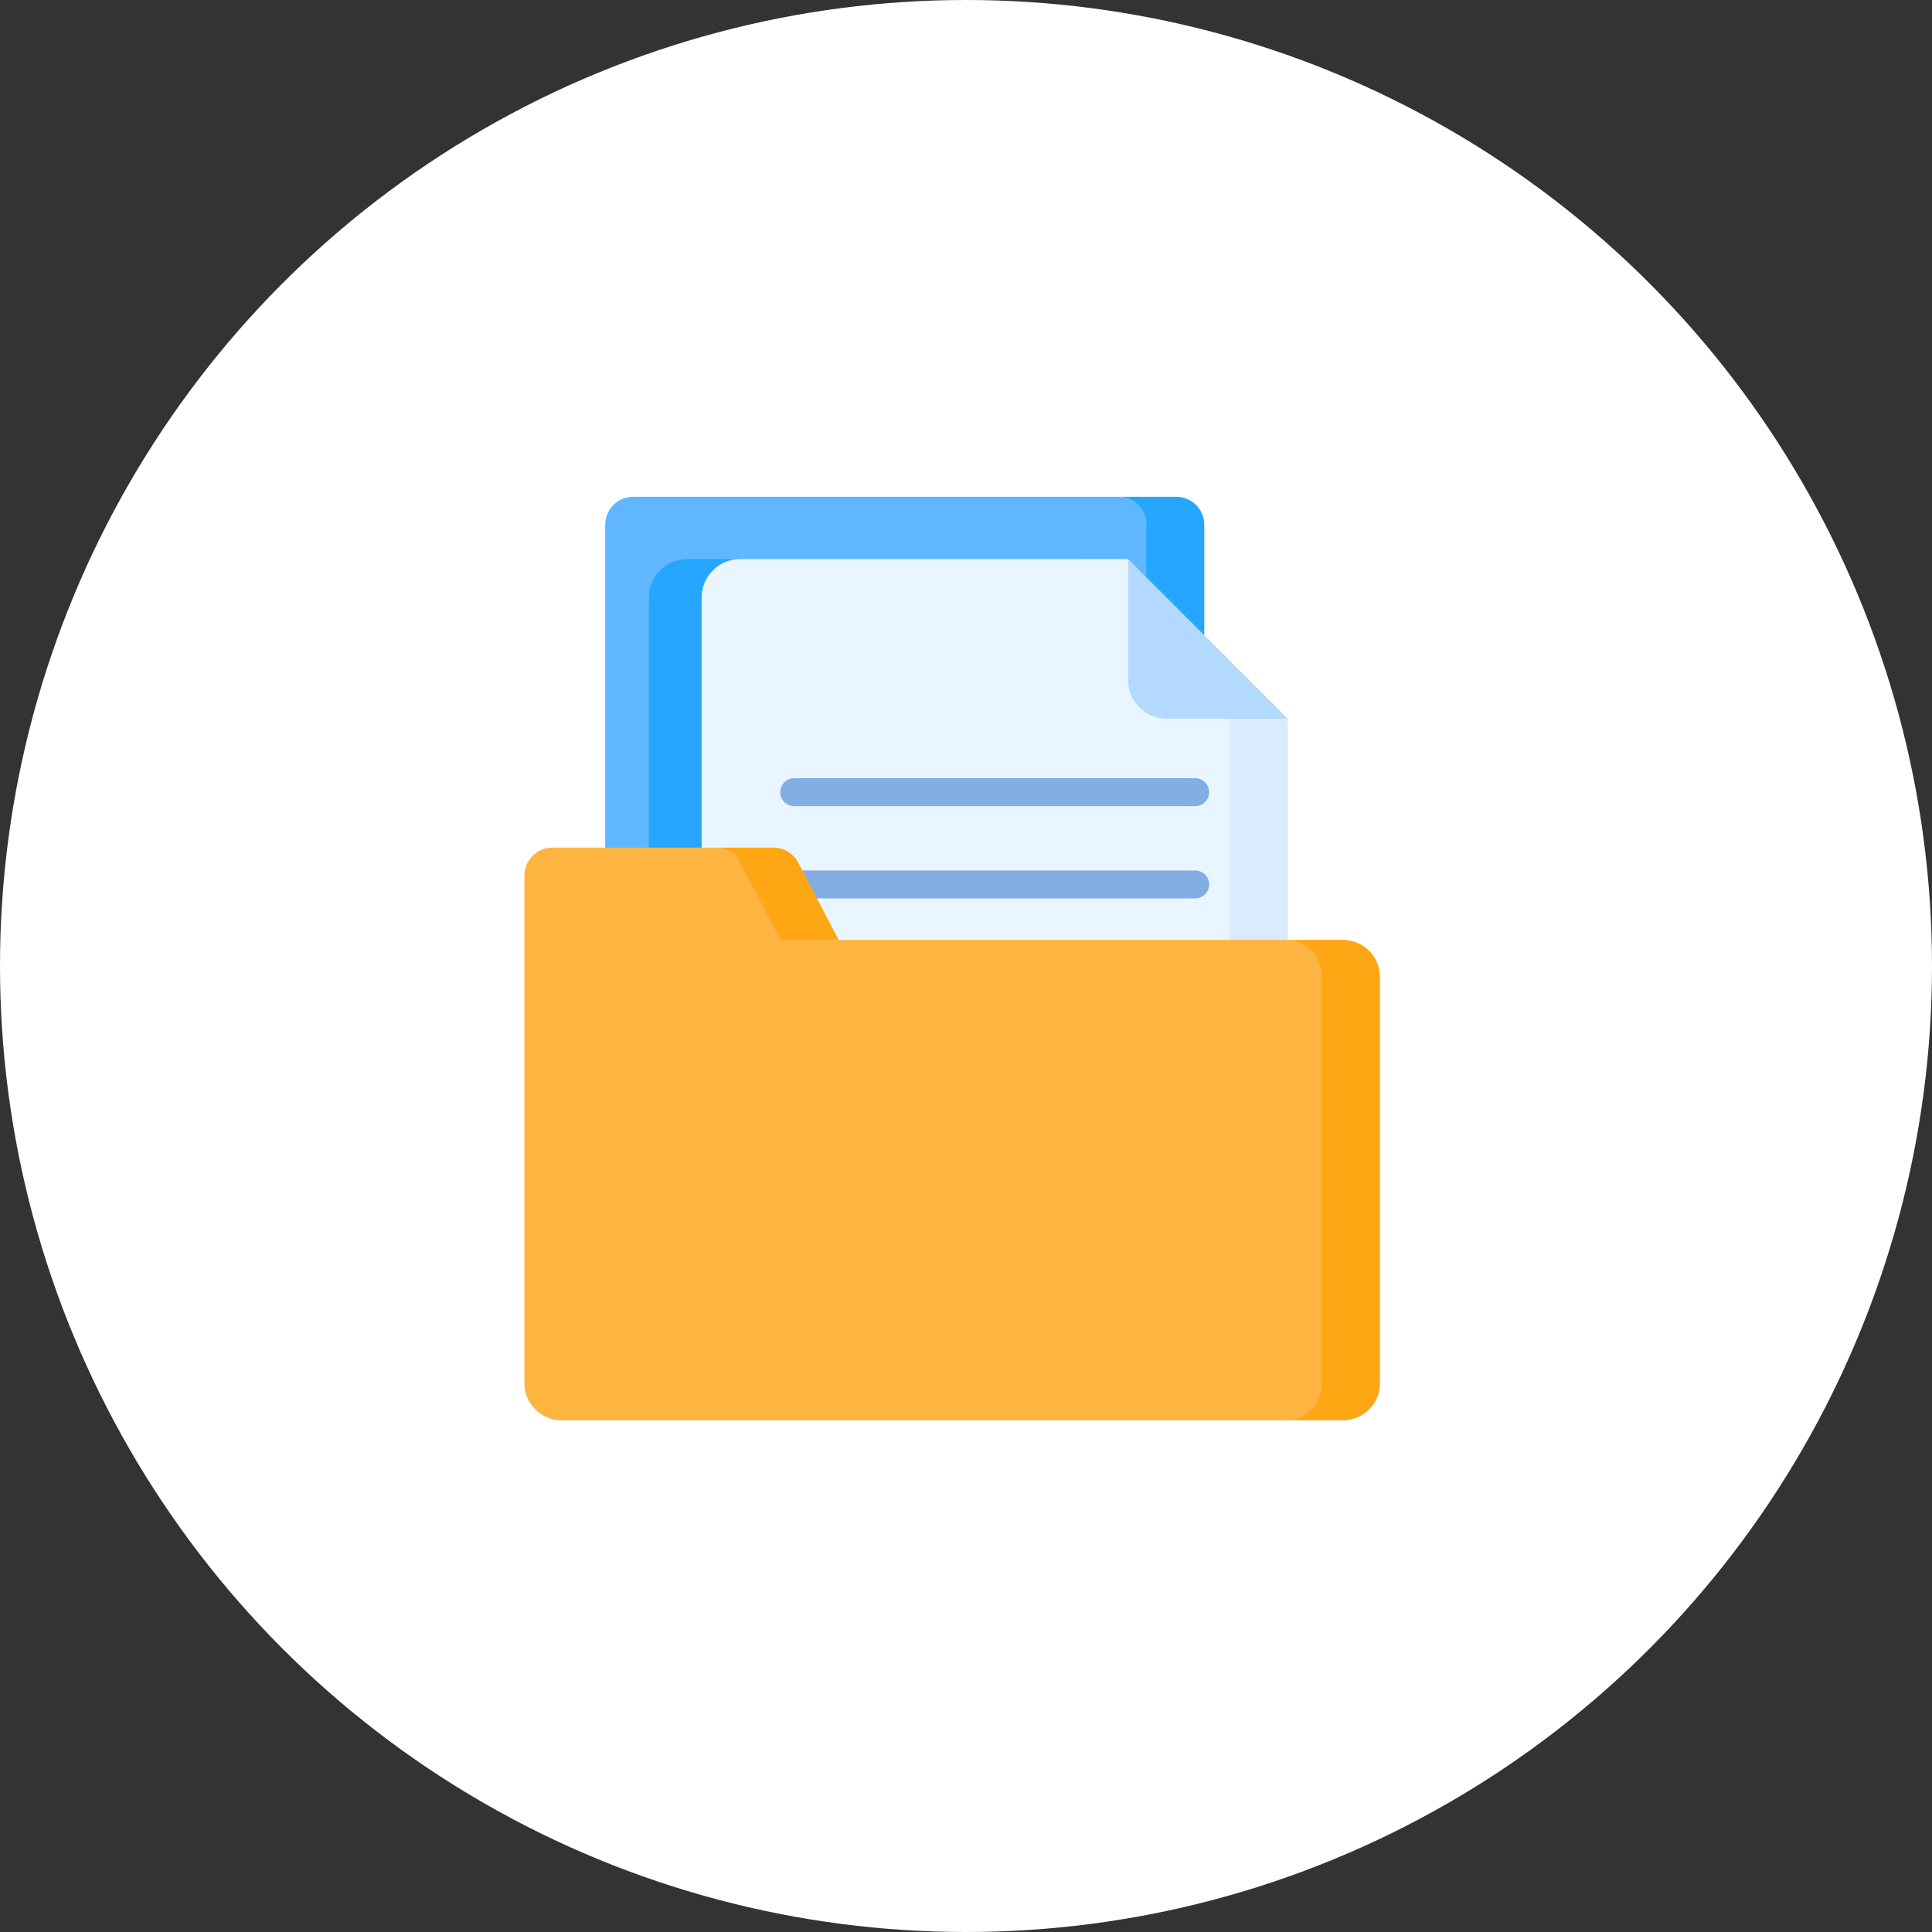 <svg width="70" height="70" viewBox="0 0 70 70" fill="none" xmlns="http://www.w3.org/2000/svg">
<rect x="0" y="0" width="70" height="70" fill="#333333" stroke="none"/>
<circle cx="35" cy="35" r="35" fill="white"/>
<path d="M43.042 19.011H41.532C41.532 18.453 41.079 18 40.521 18H22.939C22.381 18 21.928 18.453 21.928 19.011V45.877C21.928 46.435 22.381 46.888 22.939 46.888C42.104 46.888 40.611 46.946 40.941 46.795C41.197 46.678 41.395 46.458 41.482 46.187H43.042C43.042 45.993 43.042 19.39 43.042 19.011Z" fill="#60B7FF"/>
<path d="M42.622 18H40.521C41.079 18 41.532 18.453 41.532 19.011V45.877C41.532 46.435 41.079 46.888 40.521 46.888H42.622C43.181 46.888 43.633 46.435 43.633 45.877V19.011C43.633 18.453 43.181 18 42.622 18V18Z" fill="#26A6FE"/>
<path d="M43.633 24.925L38.964 20.256H24.907C24.136 20.256 23.51 20.881 23.51 21.653V46.636C23.51 46.722 23.519 46.806 23.534 46.888H42.622C43.181 46.888 43.633 46.435 43.633 45.877V24.925Z" fill="#26A6FE"/>
<path d="M45.289 25.185L42.92 23.706L40.874 20.256H26.818C26.046 20.256 25.421 20.881 25.421 21.653V46.636C25.421 47.408 26.046 48.034 26.818 48.034H45.262C45.271 48.034 45.28 48.033 45.289 48.032V25.185Z" fill="#EAF6FF"/>
<path d="M46.659 26.041L44.558 24.729V46.636C44.558 47.408 43.932 48.034 43.161 48.034H45.262C46.034 48.034 46.659 47.408 46.659 46.636V26.041H46.659Z" fill="#D8ECFE"/>
<path d="M42.272 26.041H46.659L40.874 20.256V24.643C40.874 25.415 41.5 26.041 42.272 26.041Z" fill="#B3DAFE"/>
<path d="M43.306 29.207H28.774C28.495 29.207 28.269 28.98 28.269 28.701C28.269 28.422 28.495 28.196 28.774 28.196H43.306C43.585 28.196 43.811 28.422 43.811 28.701C43.811 28.98 43.585 29.207 43.306 29.207Z" fill="#82AEE3"/>
<path d="M43.306 32.551H28.774C28.495 32.551 28.269 32.325 28.269 32.045C28.269 31.766 28.495 31.54 28.774 31.54H43.306C43.585 31.54 43.811 31.766 43.811 32.045C43.811 32.325 43.585 32.551 43.306 32.551Z" fill="#82AEE3"/>
<path d="M48.813 34.73H47.718C47.483 34.325 47.045 34.053 46.551 34.053C45.858 34.053 30.558 34.053 29.583 34.053L27.808 31.117H26.733C26.544 30.864 26.246 30.711 25.924 30.711H20.011C19.453 30.711 19 31.164 19 31.722V50.112C19 50.856 19.604 51.46 20.348 51.46H46.551C46.773 51.46 47 51.402 47.2 51.292H47.203C47.372 51.198 47.519 51.068 47.634 50.912H48.813V34.73H48.813Z" fill="#FDB441"/>
<path d="M26.82 31.254L28.284 34.053H30.386L28.921 31.254C28.747 30.92 28.401 30.711 28.025 30.711H25.924C26.3 30.711 26.645 30.92 26.82 31.254Z" fill="#FEA613"/>
<path d="M48.652 34.053H46.551C47.295 34.053 47.899 34.656 47.899 35.401V50.112C47.899 50.857 47.295 51.46 46.551 51.46H48.652C49.397 51.46 50 50.857 50 50.112V35.401C50 34.656 49.397 34.053 48.652 34.053Z" fill="#FEA613"/>
</svg>
